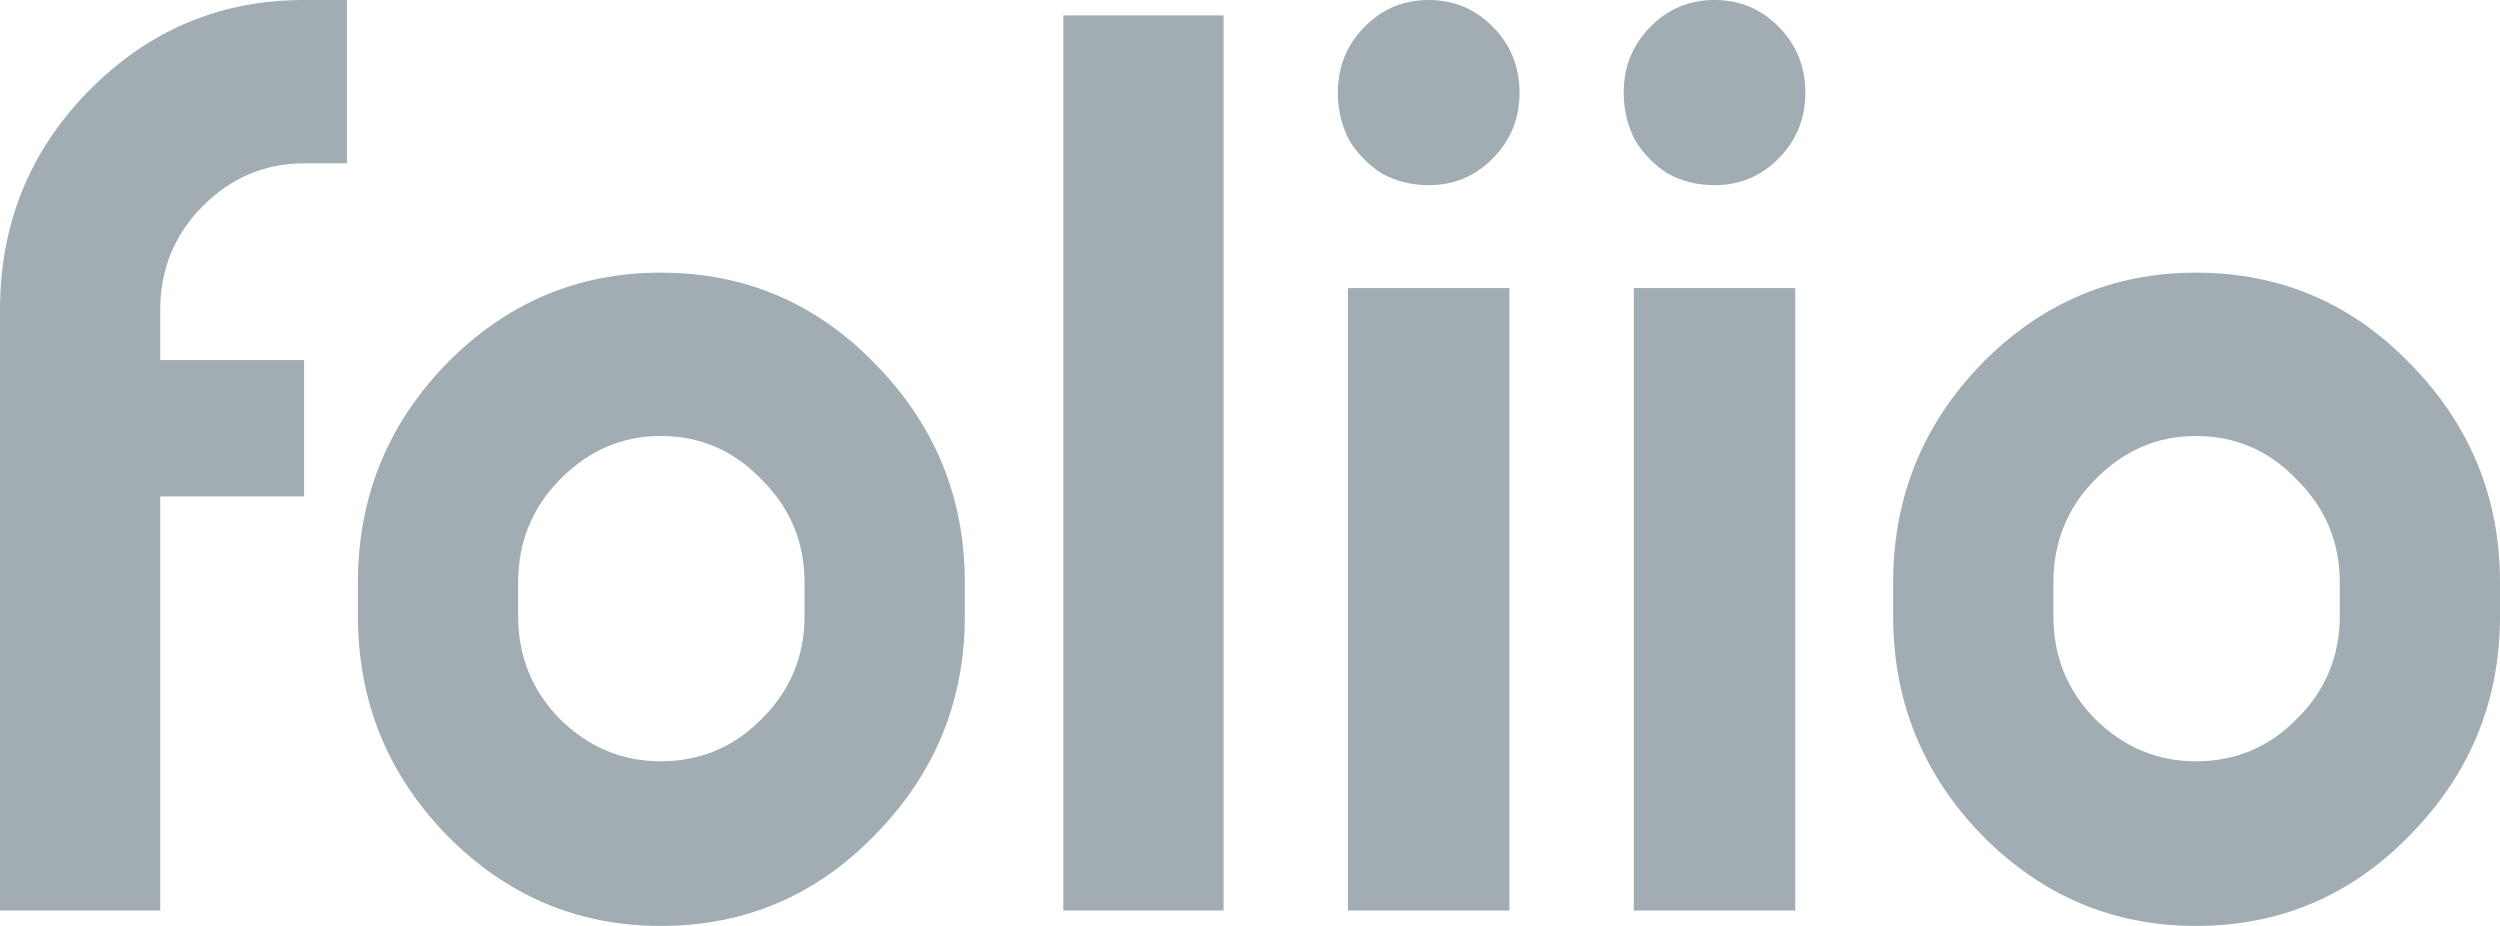 <svg width="54" height="20" viewBox="0 0 54 20" fill="none" xmlns="http://www.w3.org/2000/svg">
  <path d="M6.568 3.528C5.714 3.528 4.978 3.843 4.36 4.472C3.761 5.083 3.461 5.824 3.461 6.694V7.778H6.568V10.722H3.461V19.667H0V6.694C0 4.843 0.636 3.269 1.908 1.972C3.198 0.657 4.751 0 6.568 0H7.494V3.528H6.568Z" fill="#143243" fill-opacity="0.4"/>
  <path d="M9.639 7.861C10.929 6.546 12.473 5.889 14.272 5.889C16.088 5.889 17.633 6.546 18.905 7.861C20.195 9.176 20.84 10.75 20.84 12.583V13.306C20.84 15.139 20.195 16.713 18.905 18.028C17.633 19.343 16.088 20 14.272 20C12.473 20 10.929 19.343 9.639 18.028C8.367 16.713 7.731 15.139 7.731 13.306V12.583C7.731 10.75 8.367 9.176 9.639 7.861ZM17.378 13.306V12.583C17.378 11.713 17.07 10.972 16.452 10.361C15.852 9.731 15.126 9.417 14.272 9.417C13.436 9.417 12.709 9.731 12.091 10.361C11.492 10.972 11.192 11.713 11.192 12.583V13.306C11.192 14.176 11.492 14.917 12.091 15.528C12.709 16.139 13.436 16.444 14.272 16.444C15.126 16.444 15.852 16.139 16.452 15.528C17.07 14.917 17.378 14.176 17.378 13.306Z" fill="#143243" fill-opacity="0.4"/>
  <path d="M26.429 19.667H22.968V0.333H26.429V19.667Z" fill="#143243" fill-opacity="0.4"/>
  <path d="M32.603 19.667H29.115V6.222H32.603V19.667ZM30.859 4C30.496 4 30.16 3.917 29.851 3.75C29.56 3.565 29.324 3.324 29.142 3.028C28.979 2.713 28.897 2.37 28.897 2C28.897 1.444 29.088 0.972 29.47 0.583C29.851 0.194 30.314 0 30.859 0C31.404 0 31.868 0.194 32.249 0.583C32.631 0.972 32.822 1.444 32.822 2C32.822 2.556 32.631 3.028 32.249 3.417C31.868 3.806 31.404 4 30.859 4Z" fill="#143243" fill-opacity="0.4"/>
  <path d="M38.778 19.667H35.29V6.222H38.778V19.667ZM37.034 4C36.67 4 36.334 3.917 36.025 3.75C35.735 3.565 35.498 3.324 35.317 3.028C35.153 2.713 35.072 2.37 35.072 2C35.072 1.444 35.262 0.972 35.644 0.583C36.025 0.194 36.489 0 37.034 0C37.579 0 38.042 0.194 38.424 0.583C38.805 0.972 38.996 1.444 38.996 2C38.996 2.556 38.805 3.028 38.424 3.417C38.042 3.806 37.579 4 37.034 4Z" fill="#143243" fill-opacity="0.4"/>
  <path d="M42.799 7.861C44.089 6.546 45.633 5.889 47.432 5.889C49.249 5.889 50.793 6.546 52.065 7.861C53.355 9.176 54 10.75 54 12.583V13.306C54 15.139 53.355 16.713 52.065 18.028C50.793 19.343 49.249 20 47.432 20C45.633 20 44.089 19.343 42.799 18.028C41.528 16.713 40.892 15.139 40.892 13.306V12.583C40.892 10.75 41.528 9.176 42.799 7.861ZM50.539 13.306V12.583C50.539 11.713 50.23 10.972 49.612 10.361C49.013 9.731 48.286 9.417 47.432 9.417C46.596 9.417 45.87 9.731 45.252 10.361C44.653 10.972 44.353 11.713 44.353 12.583V13.306C44.353 14.176 44.653 14.917 45.252 15.528C45.87 16.139 46.596 16.444 47.432 16.444C48.286 16.444 49.013 16.139 49.612 15.528C50.23 14.917 50.539 14.176 50.539 13.306Z" fill="#143243" fill-opacity="0.4"/>
</svg>
